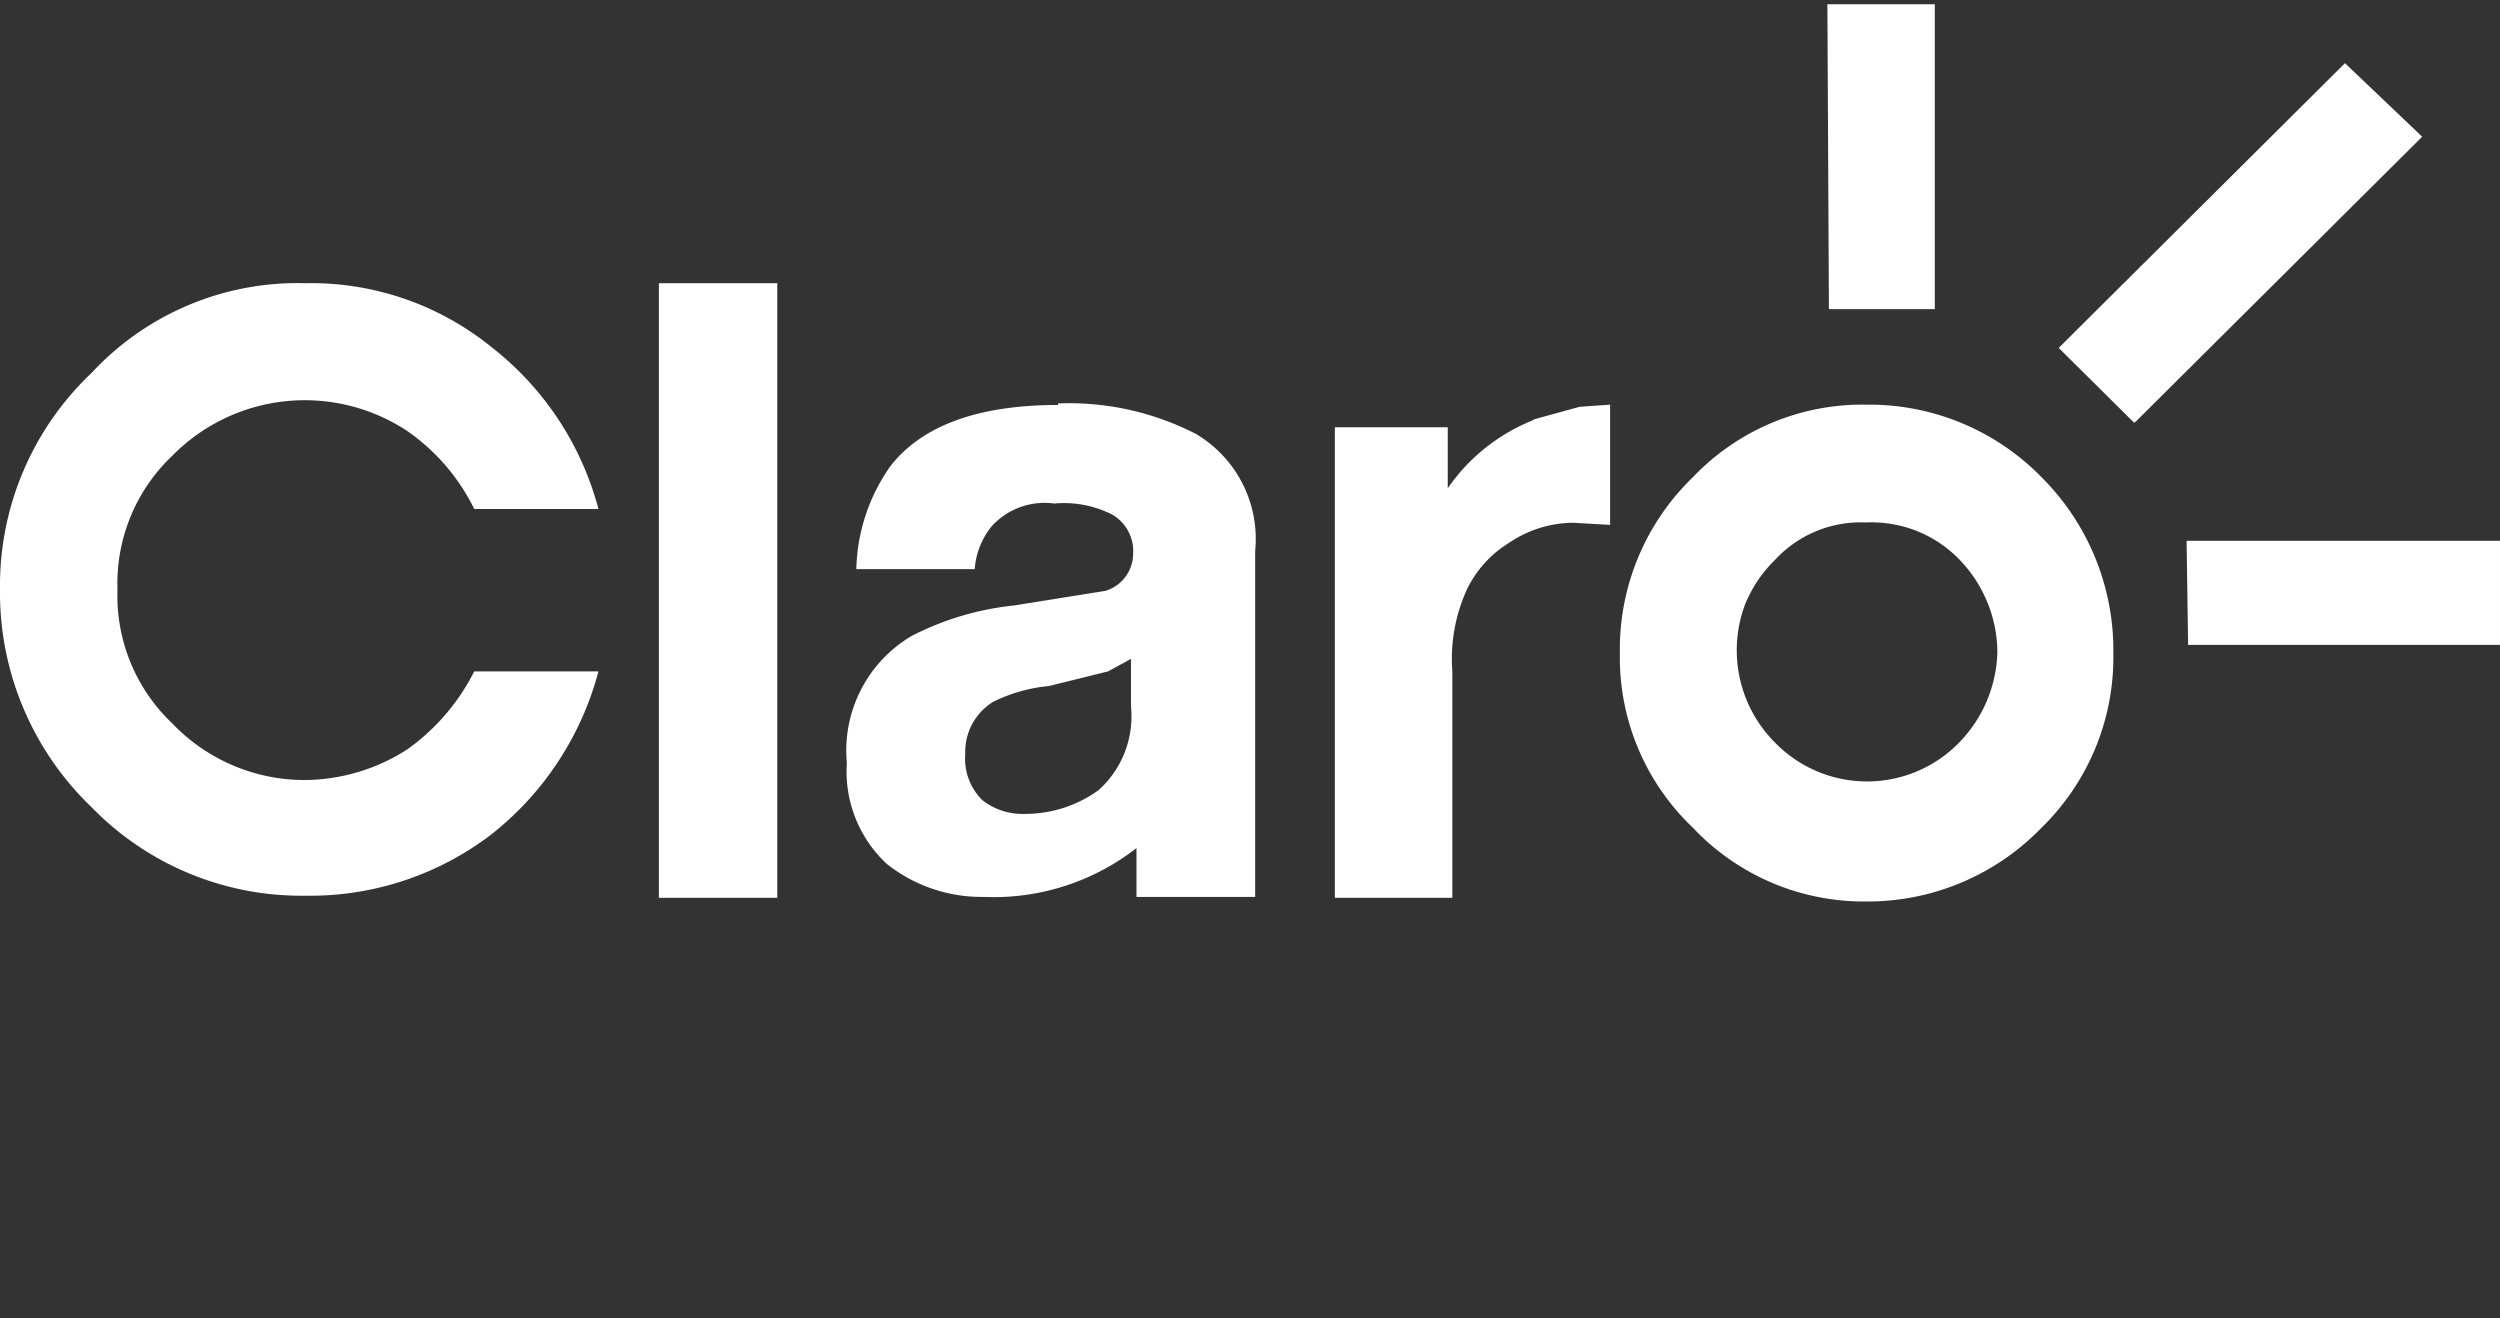 <svg xmlns="http://www.w3.org/2000/svg" viewBox="0 0 81.92 43.2"><rect x="0" y="0" width="81.92" height="43.2" fill="#333333" stroke="none"/><defs><style>.cls-1{fill:#fff;fill-rule:evenodd}.cls-2{fill:none}</style></defs><title>logo-claro</title><g id="Layer_2" data-name="Layer 2"><g id="Layer_1-2" data-name="Layer 1"><path class="cls-1" d="M57.22 19.72a4.29 4.29 0 0 1 .94-1.37 3.83 3.83 0 0 1 3-1.23 4 4 0 0 1 3.06 1.23 4.41 4.41 0 0 1 1.23 3 4.4 4.4 0 0 1-1.27 3 4.21 4.21 0 0 1-6 0 4.28 4.28 0 0 1-.94-4.69zm9.68-4.08a7.89 7.89 0 0 0-5.75-2.38 7.67 7.67 0 0 0-5.68 2.38 7.83 7.83 0 0 0-2.39 5.76 7.69 7.69 0 0 0 2.39 5.72 7.7 7.7 0 0 0 5.68 2.42 7.93 7.93 0 0 0 5.75-2.42 7.8 7.8 0 0 0 2.35-5.72 8 8 0 0 0-2.35-5.76zM10 9.28a9.21 9.21 0 0 0-7 2.94 9.6 9.6 0 0 0-3 7.1 9.74 9.74 0 0 0 3 7.13 9.58 9.58 0 0 0 7 2.9 9.78 9.78 0 0 0 6.09-2A10.08 10.08 0 0 0 19.61 22h-4.07a7 7 0 0 1-2.2 2.56 6.29 6.29 0 0 1-3.32 1 6 6 0 0 1-4.38-1.86 5.76 5.76 0 0 1-1.79-4.38 5.76 5.76 0 0 1 1.79-4.38 6.09 6.09 0 0 1 7.7-.82 6.69 6.69 0 0 1 2.2 2.56h4.07a9.94 9.94 0 0 0-3.51-5.31A9.38 9.38 0 0 0 10 9.28M36.31 22l.75-.41v1.56A3.25 3.25 0 0 1 36 25.89a4.11 4.11 0 0 1-2.43.78 2.13 2.13 0 0 1-1.38-.45 1.91 1.91 0 0 1-.56-1.52 1.92 1.92 0 0 1 .91-1.7 5.17 5.17 0 0 1 1.83-.52zm-1.64-8.73c-2.61 0-4.45.67-5.49 2a6.08 6.08 0 0 0-1.12 3.38h3.88a2.5 2.5 0 0 1 .56-1.41 2.34 2.34 0 0 1 2.05-.74 3.48 3.48 0 0 1 1.91.37 1.39 1.39 0 0 1 .67 1.3 1.28 1.28 0 0 1-.9 1.19l-3 .48a9.46 9.46 0 0 0-3.36 1A4.36 4.36 0 0 0 27.75 25a4.13 4.13 0 0 0 1.31 3.31 5 5 0 0 0 3.18 1.08 7.61 7.61 0 0 0 5-1.6v1.6h3.89V18.05a4 4 0 0 0-1.94-3.83 9.09 9.09 0 0 0-4.52-1zM21.59 29.42h3.88V9.28h-3.88zm28.62-15.64A6.16 6.16 0 0 0 47.44 16v-2h-3.7v15.42h3.85V22a5.48 5.48 0 0 1 .49-2.71 3.64 3.64 0 0 1 1.35-1.49 3.79 3.79 0 0 1 2.13-.67l1.2.07v-3.94l-1 .07-1.49.41m19.72.07l9.38-9.33-2.53-2.41-9.38 9.33 2.47 2.45m-10-3.72h3.47V.14h-3.52zm11.77 11h10.22v-3.41H71.65z"/><path class="cls-2" d="M0 0h81.92v43.2H0z"/></g></g></svg>